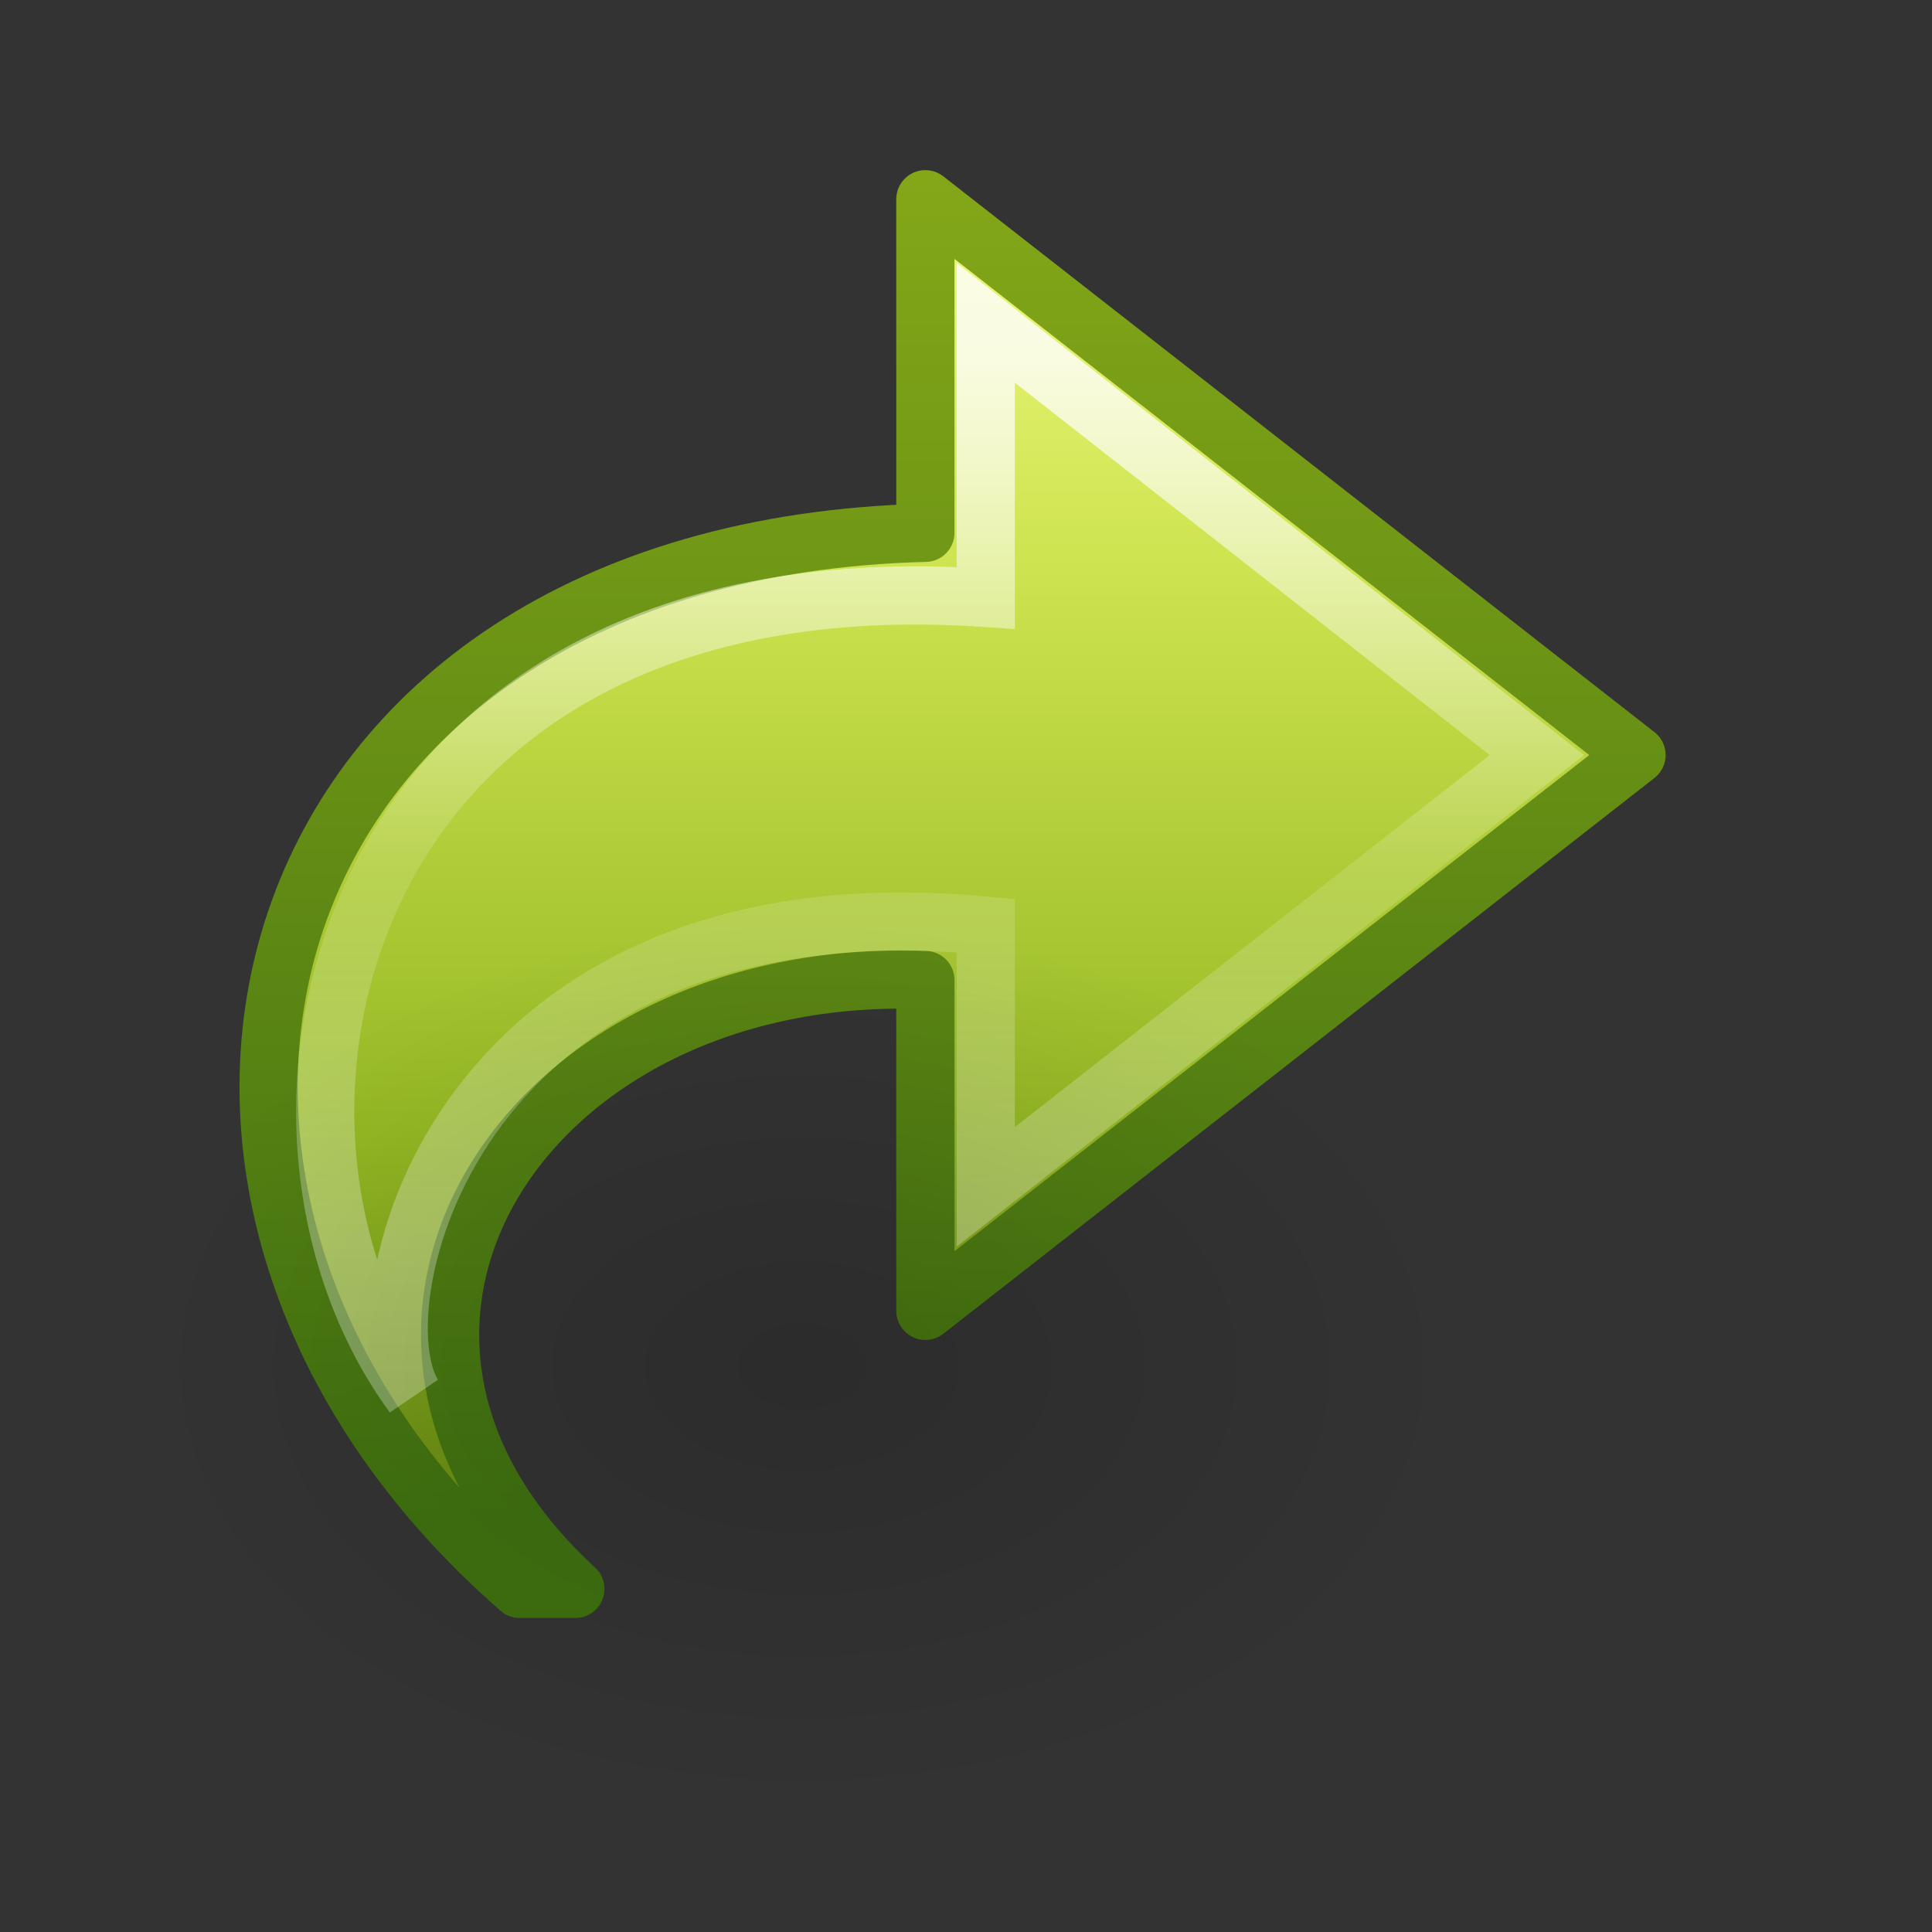 <?xml version="1.0" encoding="UTF-8" standalone="no"?>
<!-- Created with Inkscape (http://www.inkscape.org/) -->

<svg
   xmlns:dc="http://purl.org/dc/elements/1.1/"
   xmlns:cc="http://creativecommons.org/ns#"
   xmlns:rdf="http://www.w3.org/1999/02/22-rdf-syntax-ns#"
   xmlns:svg="http://www.w3.org/2000/svg"
   xmlns="http://www.w3.org/2000/svg"
   xmlns:xlink="http://www.w3.org/1999/xlink"
   xmlns:sodipodi="http://sodipodi.sourceforge.net/DTD/sodipodi-0.dtd"
   xmlns:inkscape="http://www.inkscape.org/namespaces/inkscape"
   width="32px"
   height="32px"
   id="svg3866"
   version="1.1"
   inkscape:version="0.48.1 r9760"
   sodipodi:docname="edit-redo.svg">
  <rect width="100%" height="100%" fill="#333333" stroke="none"/>
  <defs
     id="defs3868">
    <radialGradient
       inkscape:collect="always"
       xlink:href="#linearGradient8662-7"
       id="radialGradient3449"
       gradientUnits="userSpaceOnUse"
       gradientTransform="matrix(-0.707,0,0,-0.471,30.844,39.781)"
       cx="24.837"
       cy="36.421"
       fx="24.837"
       fy="36.421"
       r="15.645" />
    <linearGradient
       id="linearGradient8662-7">
      <stop
         id="stop8664-0"
         style="stop-color:#000000;stop-opacity:1"
         offset="0" />
      <stop
         id="stop8666-1"
         style="stop-color:#000000;stop-opacity:0"
         offset="1" />
    </linearGradient>
    <linearGradient
       inkscape:collect="always"
       xlink:href="#linearGradient4087-8"
       id="linearGradient3855"
       gradientUnits="userSpaceOnUse"
       gradientTransform="matrix(0,-0.789,0.847,0,-1.166,36.692)"
       x1="38.941"
       y1="15.991"
       x2="20.576"
       y2="15.991" />
    <linearGradient
       id="linearGradient4087-8">
      <stop
         id="stop4089-1"
         style="stop-color:#ffffff;stop-opacity:1"
         offset="0" />
      <stop
         id="stop4091-28"
         style="stop-color:#ffffff;stop-opacity:0.235"
         offset="0.512" />
      <stop
         id="stop4093-9"
         style="stop-color:#ffffff;stop-opacity:0.157"
         offset="0.585" />
      <stop
         id="stop4095-3"
         style="stop-color:#ffffff;stop-opacity:0.392"
         offset="1" />
    </linearGradient>
    <linearGradient
       id="linearGradient3242-7">
      <stop
         id="stop3244-5"
         style="stop-color:#eef87e;stop-opacity:1"
         offset="0" />
      <stop
         id="stop3246-9"
         style="stop-color:#cde34f;stop-opacity:1"
         offset="0.262" />
      <stop
         id="stop3248-7"
         style="stop-color:#93b723;stop-opacity:1"
         offset="0.661" />
      <stop
         id="stop3250-8"
         style="stop-color:#5a7e0d;stop-opacity:1"
         offset="1" />
    </linearGradient>
    <linearGradient
       id="linearGradient2490-3">
      <stop
         id="stop2492-3"
         style="stop-color:#3f7010;stop-opacity:1;"
         offset="0" />
      <stop
         id="stop2494-8"
         style="stop-color:#84a718;stop-opacity:1"
         offset="1" />
    </linearGradient>
    <linearGradient
       y2="39.688"
       x2="23.732"
       y1="4.418"
       x1="23.732"
       gradientTransform="matrix(0.723,0,0,0.673,-2.454,0.271)"
       gradientUnits="userSpaceOnUse"
       id="linearGradient3862"
       xlink:href="#linearGradient3242-7"
       inkscape:collect="always" />
    <linearGradient
       y2="4.004"
       x2="35.998"
       y1="37.039"
       x1="35.998"
       gradientTransform="matrix(0.723,0,0,0.673,-2.454,0.271)"
       gradientUnits="userSpaceOnUse"
       id="linearGradient3864"
       xlink:href="#linearGradient2490-3"
       inkscape:collect="always" />
  </defs>
  <sodipodi:namedview
     id="base"
     pagecolor="#ffffff"
     bordercolor="#666666"
     borderopacity="1.0"
     inkscape:pageopacity="0.0"
     inkscape:pageshadow="2"
     inkscape:zoom="11.197802"
     inkscape:cx="16"
     inkscape:cy="16"
     inkscape:current-layer="layer1"
     showgrid="true"
     inkscape:grid-bbox="true"
     inkscape:document-units="px"
     inkscape:window-width="453"
     inkscape:window-height="438"
     inkscape:window-x="825"
     inkscape:window-y="360"
     inkscape:window-maximized="0" />
  <g
     id="layer1"
     inkscape:label="Layer 1"
     inkscape:groupmode="layer">
    <path
       d="M 8.609,26.317 C 1.106,19.778 3.994,9.111 15.327,8.825 l 0,-5.525 11.779,9.206 -11.779,9.206 0,-5.48 C 8.731,15.977 4.814,21.992 9.53,26.317 z"
       id="path3503-80"
       style="fill:url(#linearGradient3862);fill-opacity:1;fill-rule:nonzero;stroke:url(#linearGradient3864);stroke-width:0.964;stroke-linecap:butt;stroke-linejoin:round;stroke-miterlimit:7;stroke-opacity:1;stroke-dasharray:none;stroke-dashoffset:0;marker:none;visibility:visible;display:block;overflow:visible"
       inkscape:connector-curvature="0"
       sodipodi:nodetypes="cccccccc" />
    <path
       d="M 6.846,23.11 C 3.508,18.561 5.585,9.169 16.327,9.903 l 0,-4.555 9.129,7.159 -9.129,7.151 0,-4.325 C 7.565,14.492 5.879,21.578 6.846,23.11 z"
       id="path3505-2"
       style="opacity:0.8;fill:none;stroke:url(#linearGradient3855);stroke-width:0.964;stroke-linecap:butt;stroke-linejoin:miter;stroke-miterlimit:7;stroke-opacity:1;stroke-dasharray:none;stroke-dashoffset:0;marker:none;visibility:visible;display:block;overflow:visible"
       inkscape:connector-curvature="0"
       sodipodi:nodetypes="ccccccc" />
    <path
       d="m 2.239,22.635 a 11.055,7.365 0 1 1 22.109,0 11.055,7.365 0 0 1 -22.109,0 z"
       id="path3501-0"
       style="opacity:0.141;fill:url(#radialGradient3449);fill-opacity:1;fill-rule:evenodd;stroke:none;stroke-width:1;marker:none;visibility:visible;display:inline;overflow:visible"
       inkscape:connector-curvature="0" />
  </g>
</svg>
